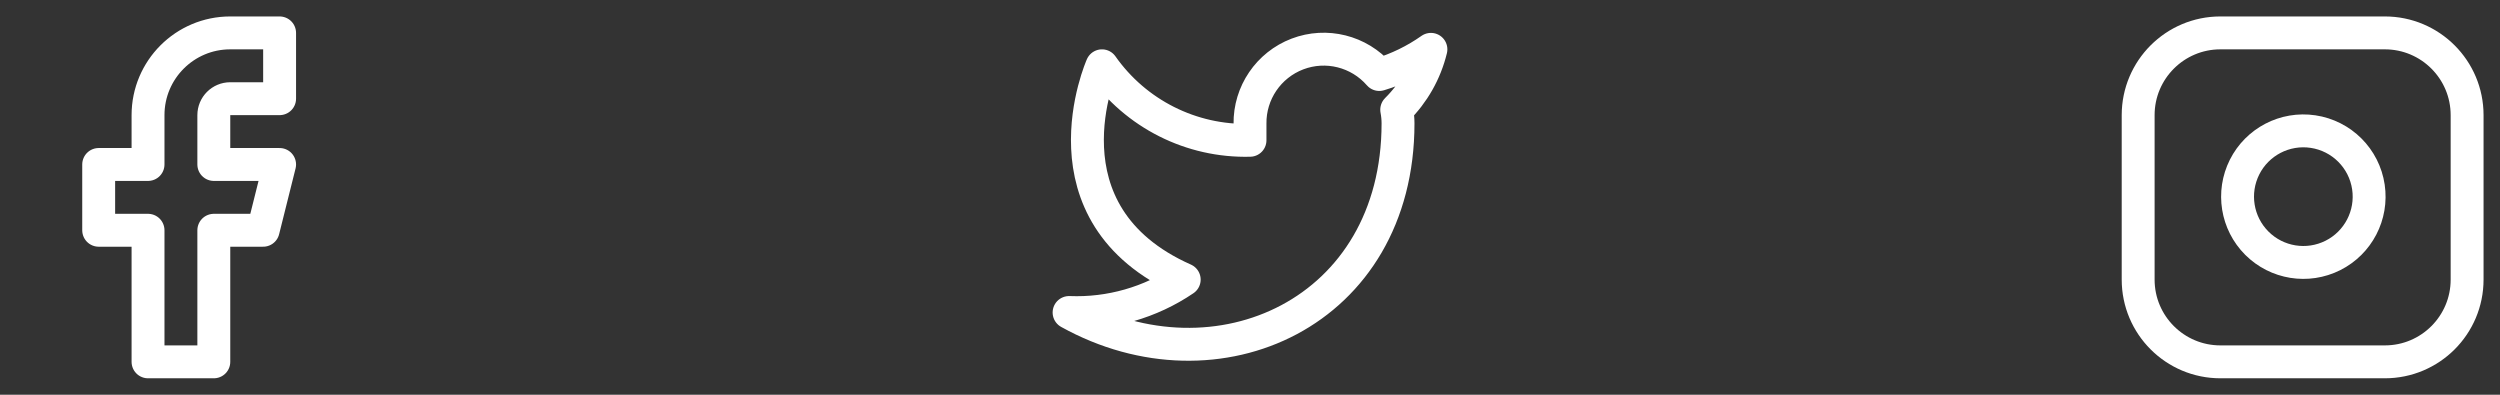 <svg width="152" height="24" viewBox="0 0 152 24" fill="none" xmlns="http://www.w3.org/2000/svg">
<rect x="0" y="0" width="152" height="24" fill="#333333" stroke="none"/>
<path fill-rule="evenodd" clip-rule="evenodd" d="M17 2H14C11.239 2 9 4.239 9 7V10H6V14H9V22H13V14H16L17 10H13V7C13 6.448 13.448 6 14 6H17V2Z" stroke="white" stroke-width="2" stroke-linecap="round" stroke-linejoin="round"/>
<path fill-rule="evenodd" clip-rule="evenodd" d="M87 3C86.042 3.675 84.982 4.192 83.86 4.53C82.626 3.112 80.638 2.614 78.882 3.284C77.126 3.955 75.975 5.65 76 7.53V8.53C72.431 8.623 69.052 6.922 67 4C67 4 63 13 72 17C69.941 18.398 67.487 19.099 65 19C74 24 85 19 85 7.5C84.999 7.221 84.972 6.944 84.92 6.67C85.941 5.663 86.661 4.393 87 3Z" stroke="white" stroke-width="2" stroke-linecap="round" stroke-linejoin="round"/>
<path fill-rule="evenodd" clip-rule="evenodd" d="M130 7C130 4.239 132.239 2 135 2H145C147.761 2 150 4.239 150 7V17C150 19.761 147.761 22 145 22H135C132.239 22 130 19.761 130 17V7Z" stroke="white" stroke-width="2" stroke-linecap="round" stroke-linejoin="round"/>
<path fill-rule="evenodd" clip-rule="evenodd" d="M144 11.37C144.253 13.077 143.383 14.754 141.842 15.53C140.3 16.305 138.435 16.005 137.215 14.785C135.995 13.565 135.695 11.7 136.47 10.158C137.246 8.617 138.923 7.747 140.63 8C142.373 8.258 143.742 9.627 144 11.37Z" stroke="white" stroke-width="2" stroke-linecap="round" stroke-linejoin="round"/>
</svg>
